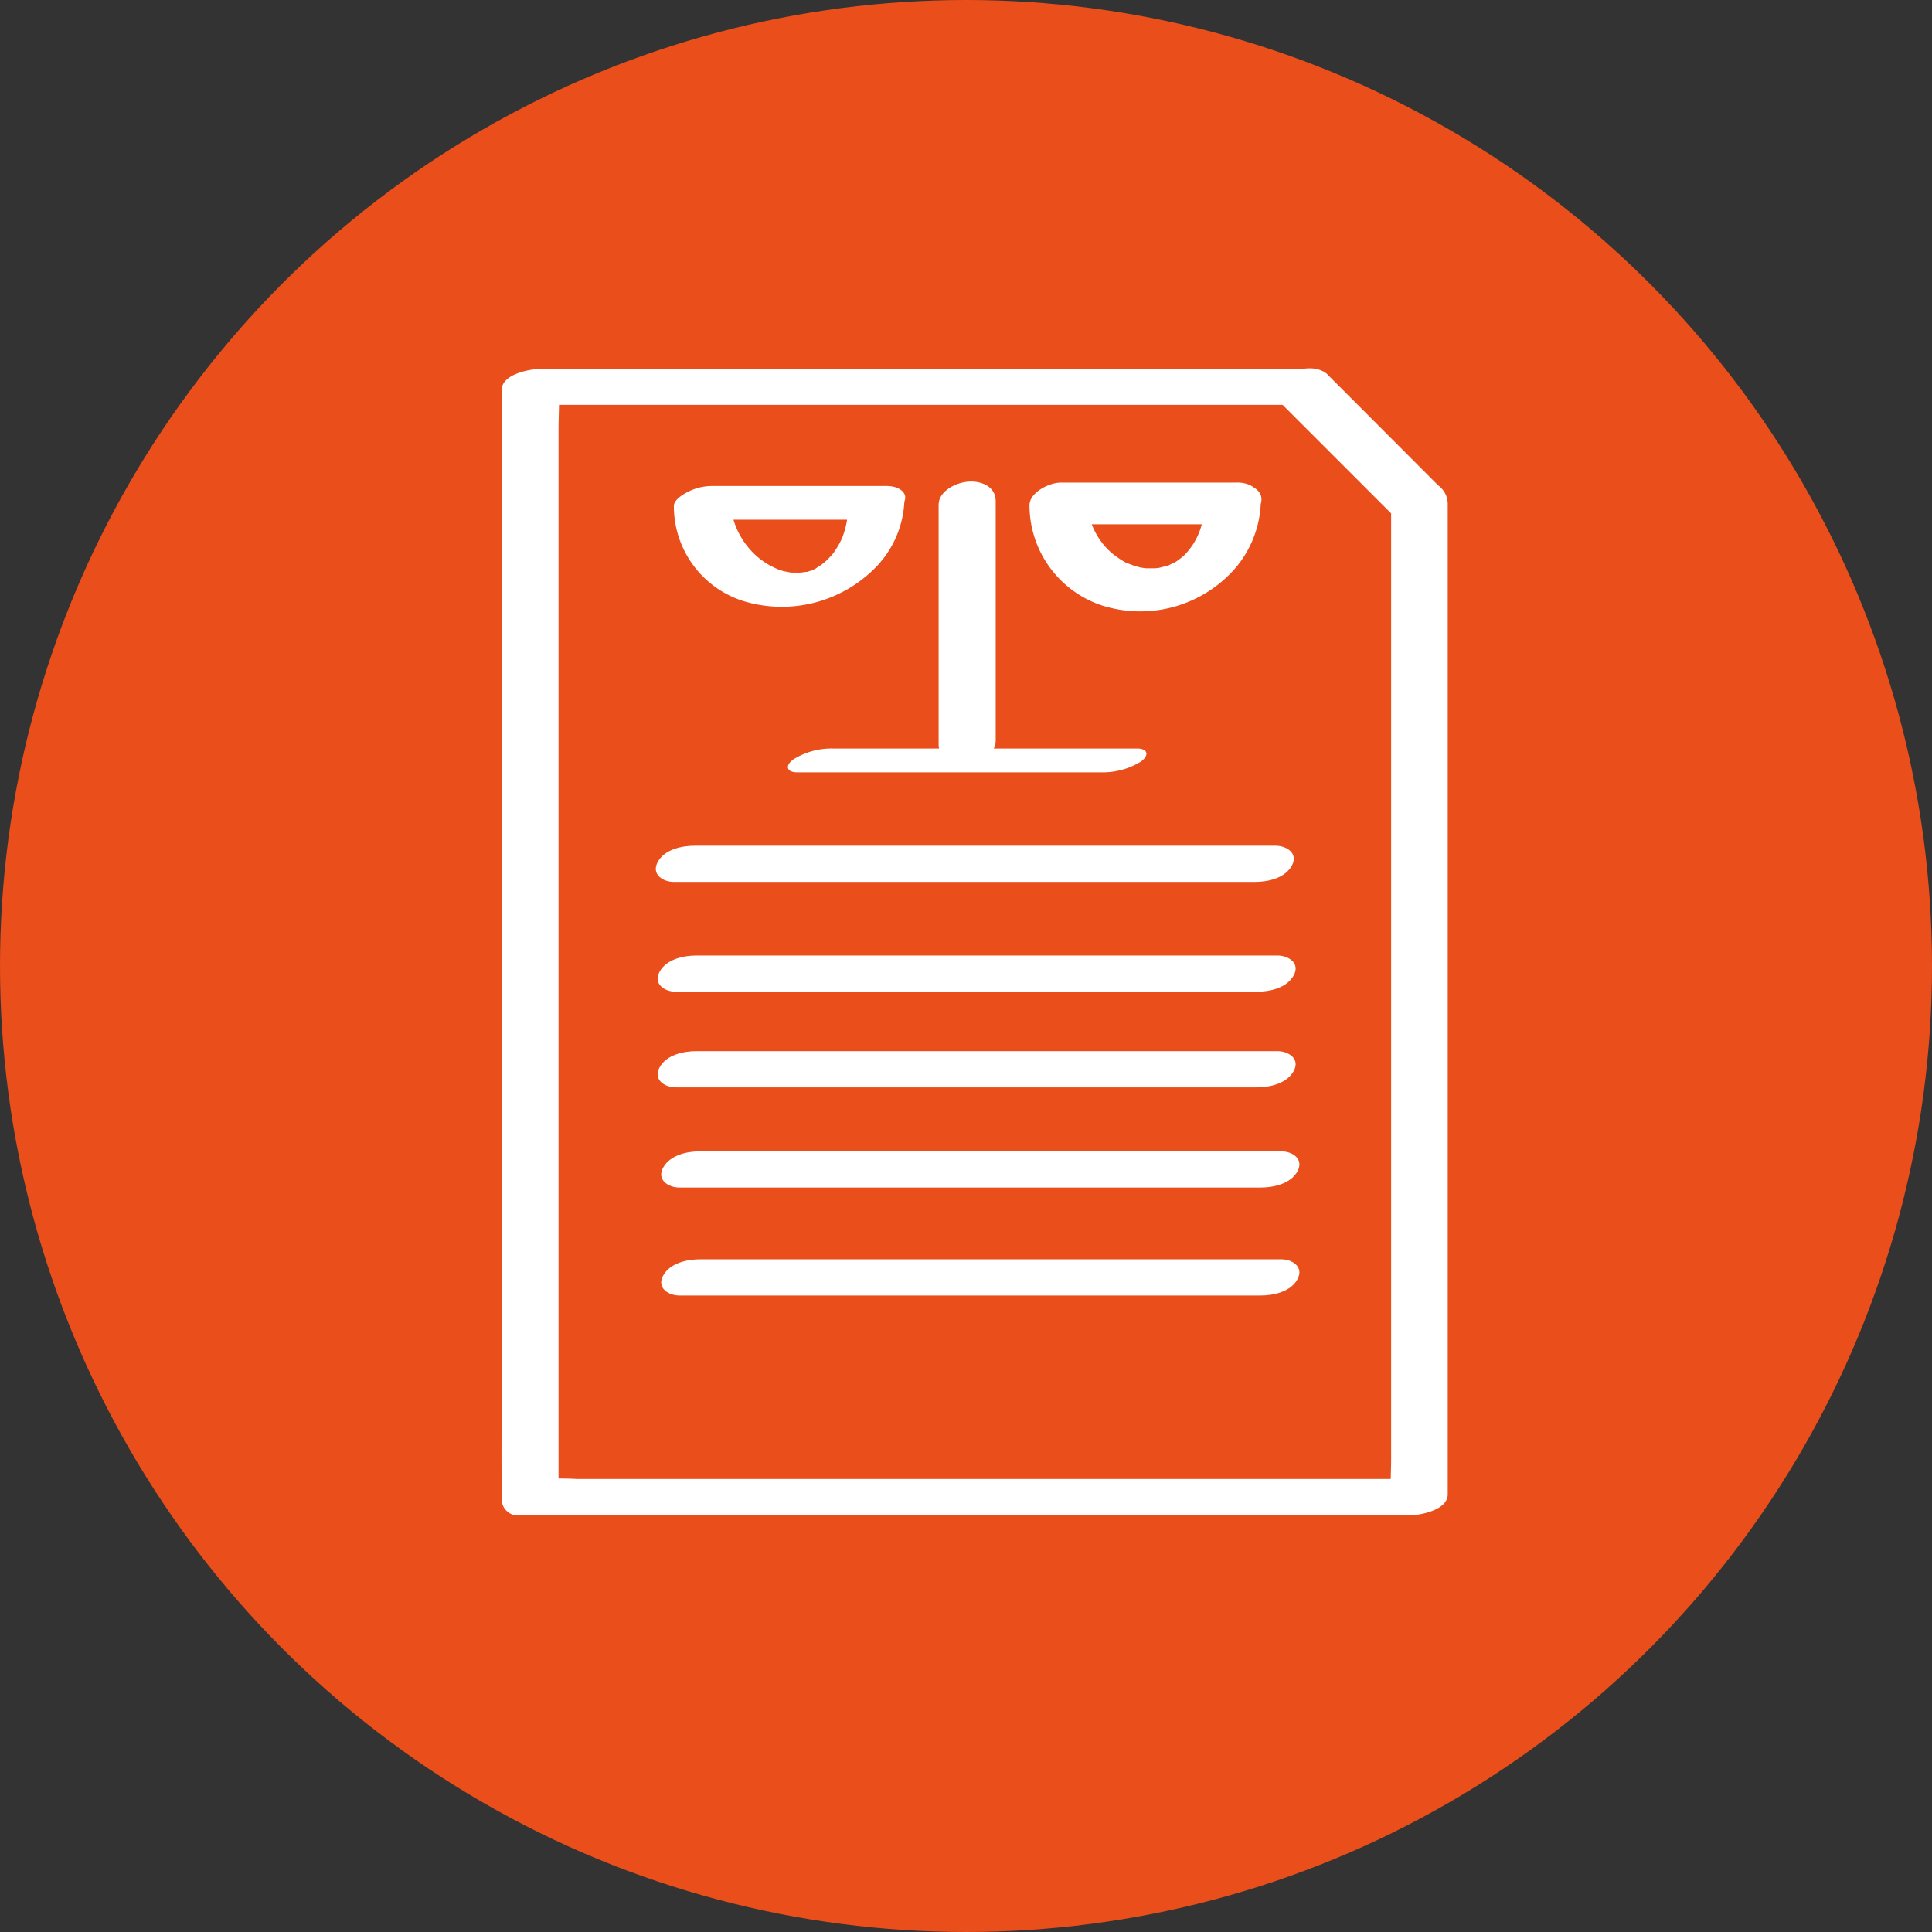 <svg xmlns="http://www.w3.org/2000/svg" viewBox="0 0 199 199"><rect x="0" y="0" width="199" height="199" fill="#333333" stroke="none"/><defs><style>.cls-1{fill:#e94e1b;}.cls-2{fill:#fff;}</style></defs><g id="Calque_2" data-name="Calque 2"><g id="Layer_1" data-name="Layer 1"><circle class="cls-1" cx="99.5" cy="99.5" r="99.5"/><path class="cls-2" d="M135.19,38H55.68c-1.08,0-4,.52-4,2.16V140.46c0,4.62-.05,9.25,0,13.87v.19a1.67,1.67,0,0,0,1.85,1.57h80.33c3.7,0,7.4,0,11.1,0h.16c1.08,0,4-.52,4-2.16V53.74c0-.62,0-1.25,0-1.87a2.38,2.38,0,0,0-1-1.89L137.67,39.51l-.88-.88c-1-1-2.72-.77-3.88-.24-.77.35-2.46,1.65-1.46,2.65l12.08,12.08-.24-.9v98.1c0,1.32-.11,2.7,0,4v.18l4-2.16H59.43a32.89,32.89,0,0,0-3.58,0h-.17l1.85,1.57V44.2c0-1.47.12-3,0-4.47v-.19l-4,2.16h79.51c1.34,0,3.09-.38,3.8-1.67S136.3,38,135.19,38Z"/><path class="cls-2" d="M69.41,90.84h59.85c1.34,0,3.09-.38,3.8-1.67s-.56-2.06-1.67-2.06H71.55c-1.34,0-3.1.38-3.8,1.67s.55,2.06,1.66,2.06Z"/><path class="cls-2" d="M69.6,102.15h59.85c1.34,0,3.09-.38,3.8-1.67s-.56-2.06-1.67-2.06H71.74c-1.34,0-3.1.38-3.8,1.67s.55,2.06,1.66,2.06Z"/><path class="cls-2" d="M69.6,112h59.85c1.34,0,3.09-.38,3.8-1.67s-.56-2.06-1.67-2.06H71.74c-1.34,0-3.1.38-3.8,1.67S68.49,112,69.6,112Z"/><path class="cls-2" d="M70,122.32h59.84c1.34,0,3.1-.38,3.8-1.67s-.55-2.06-1.66-2.06H72.11c-1.34,0-3.09.38-3.8,1.67s.56,2.06,1.67,2.06Z"/><path class="cls-2" d="M70,133.44h59.84c1.34,0,3.1-.38,3.8-1.67s-.55-2.06-1.66-2.06H72.11c-1.34,0-3.09.38-3.8,1.67s.56,2.06,1.67,2.06Z"/><path class="cls-2" d="M87.36,52.14a8.88,8.88,0,0,1-.6,3.22,7.3,7.3,0,0,1-.6,1.13,4.91,4.91,0,0,1-.79,1,5.79,5.79,0,0,1-.51.48s-.62.47-.21.18a8.18,8.18,0,0,0-.69.45c-.18.1-.13.08.13-.07l-.43.2c-.17.07-.85.26-.13.07l-.7.18c.76-.18-.26,0-.43,0-.58.06.39,0-.26,0-.25,0-.5,0-.74,0,.45.06-.34-.08-.43-.1a4.15,4.15,0,0,1-1.16-.39,7.38,7.38,0,0,1-2.27-1.59,8.07,8.07,0,0,1-2.32-5.44l-4,2.07h18c1.31,0,3.08-.41,3.81-1.62s-.6-1.85-1.61-1.85H73.42a5.42,5.42,0,0,0-2.6.62c-.48.25-1.42.8-1.41,1.45a10.24,10.24,0,0,0,7.13,9.77,13.54,13.54,0,0,0,13.83-3.64,10.42,10.42,0,0,0,2.79-6.8c0-1.29-1.49-1.51-2.53-1.37C89.74,50.23,87.37,50.87,87.36,52.14Z"/><path class="cls-2" d="M124,52a7,7,0,0,1-2,5.17c-.37.41.3-.19-.18.17-.19.14-.37.29-.56.42l-.39.27c.27-.17.32-.2.13-.1a5.68,5.68,0,0,0-.74.37c-.57.27.53-.12-.14,0l-.7.18c-.34.07-.32.07.07,0l-.49.05-.75,0c.63,0-.16,0-.24,0s-.88-.14-.63-.09-.5-.15-.59-.18-.44-.17-.67-.25c-.5-.19.14.11-.28-.13a8.18,8.18,0,0,1-.79-.51c-.19-.13-.38-.27-.56-.42,0,0-.5-.48-.26-.24a7.48,7.48,0,0,1-2.26-5.19L108.73,54h18c1.27,0,3-1,3.19-2.36s-1.54-1.93-2.69-1.93h-18c-1.13,0-3.21,1-3.19,2.36a10.88,10.88,0,0,0,7.25,10.22,13,13,0,0,0,13.84-3.64,11,11,0,0,0,2.74-7c0-1.41-1.43-2.06-2.69-1.93S124,50.56,124,52Z"/><path class="cls-2" d="M96.68,52v24.7c0,1.45,1.4,2.05,2.7,2s3.18-.94,3.18-2.38V51.6c0-1.45-1.4-2.05-2.7-2s-3.18.94-3.18,2.38Z"/><path class="cls-2" d="M82.12,79.55h31.27a7.47,7.47,0,0,0,4.1-1.09c.85-.58.84-1.36-.37-1.36H85.85a7.4,7.4,0,0,0-4.1,1.1c-.85.57-.84,1.35.37,1.35Z"/></g></g></svg>